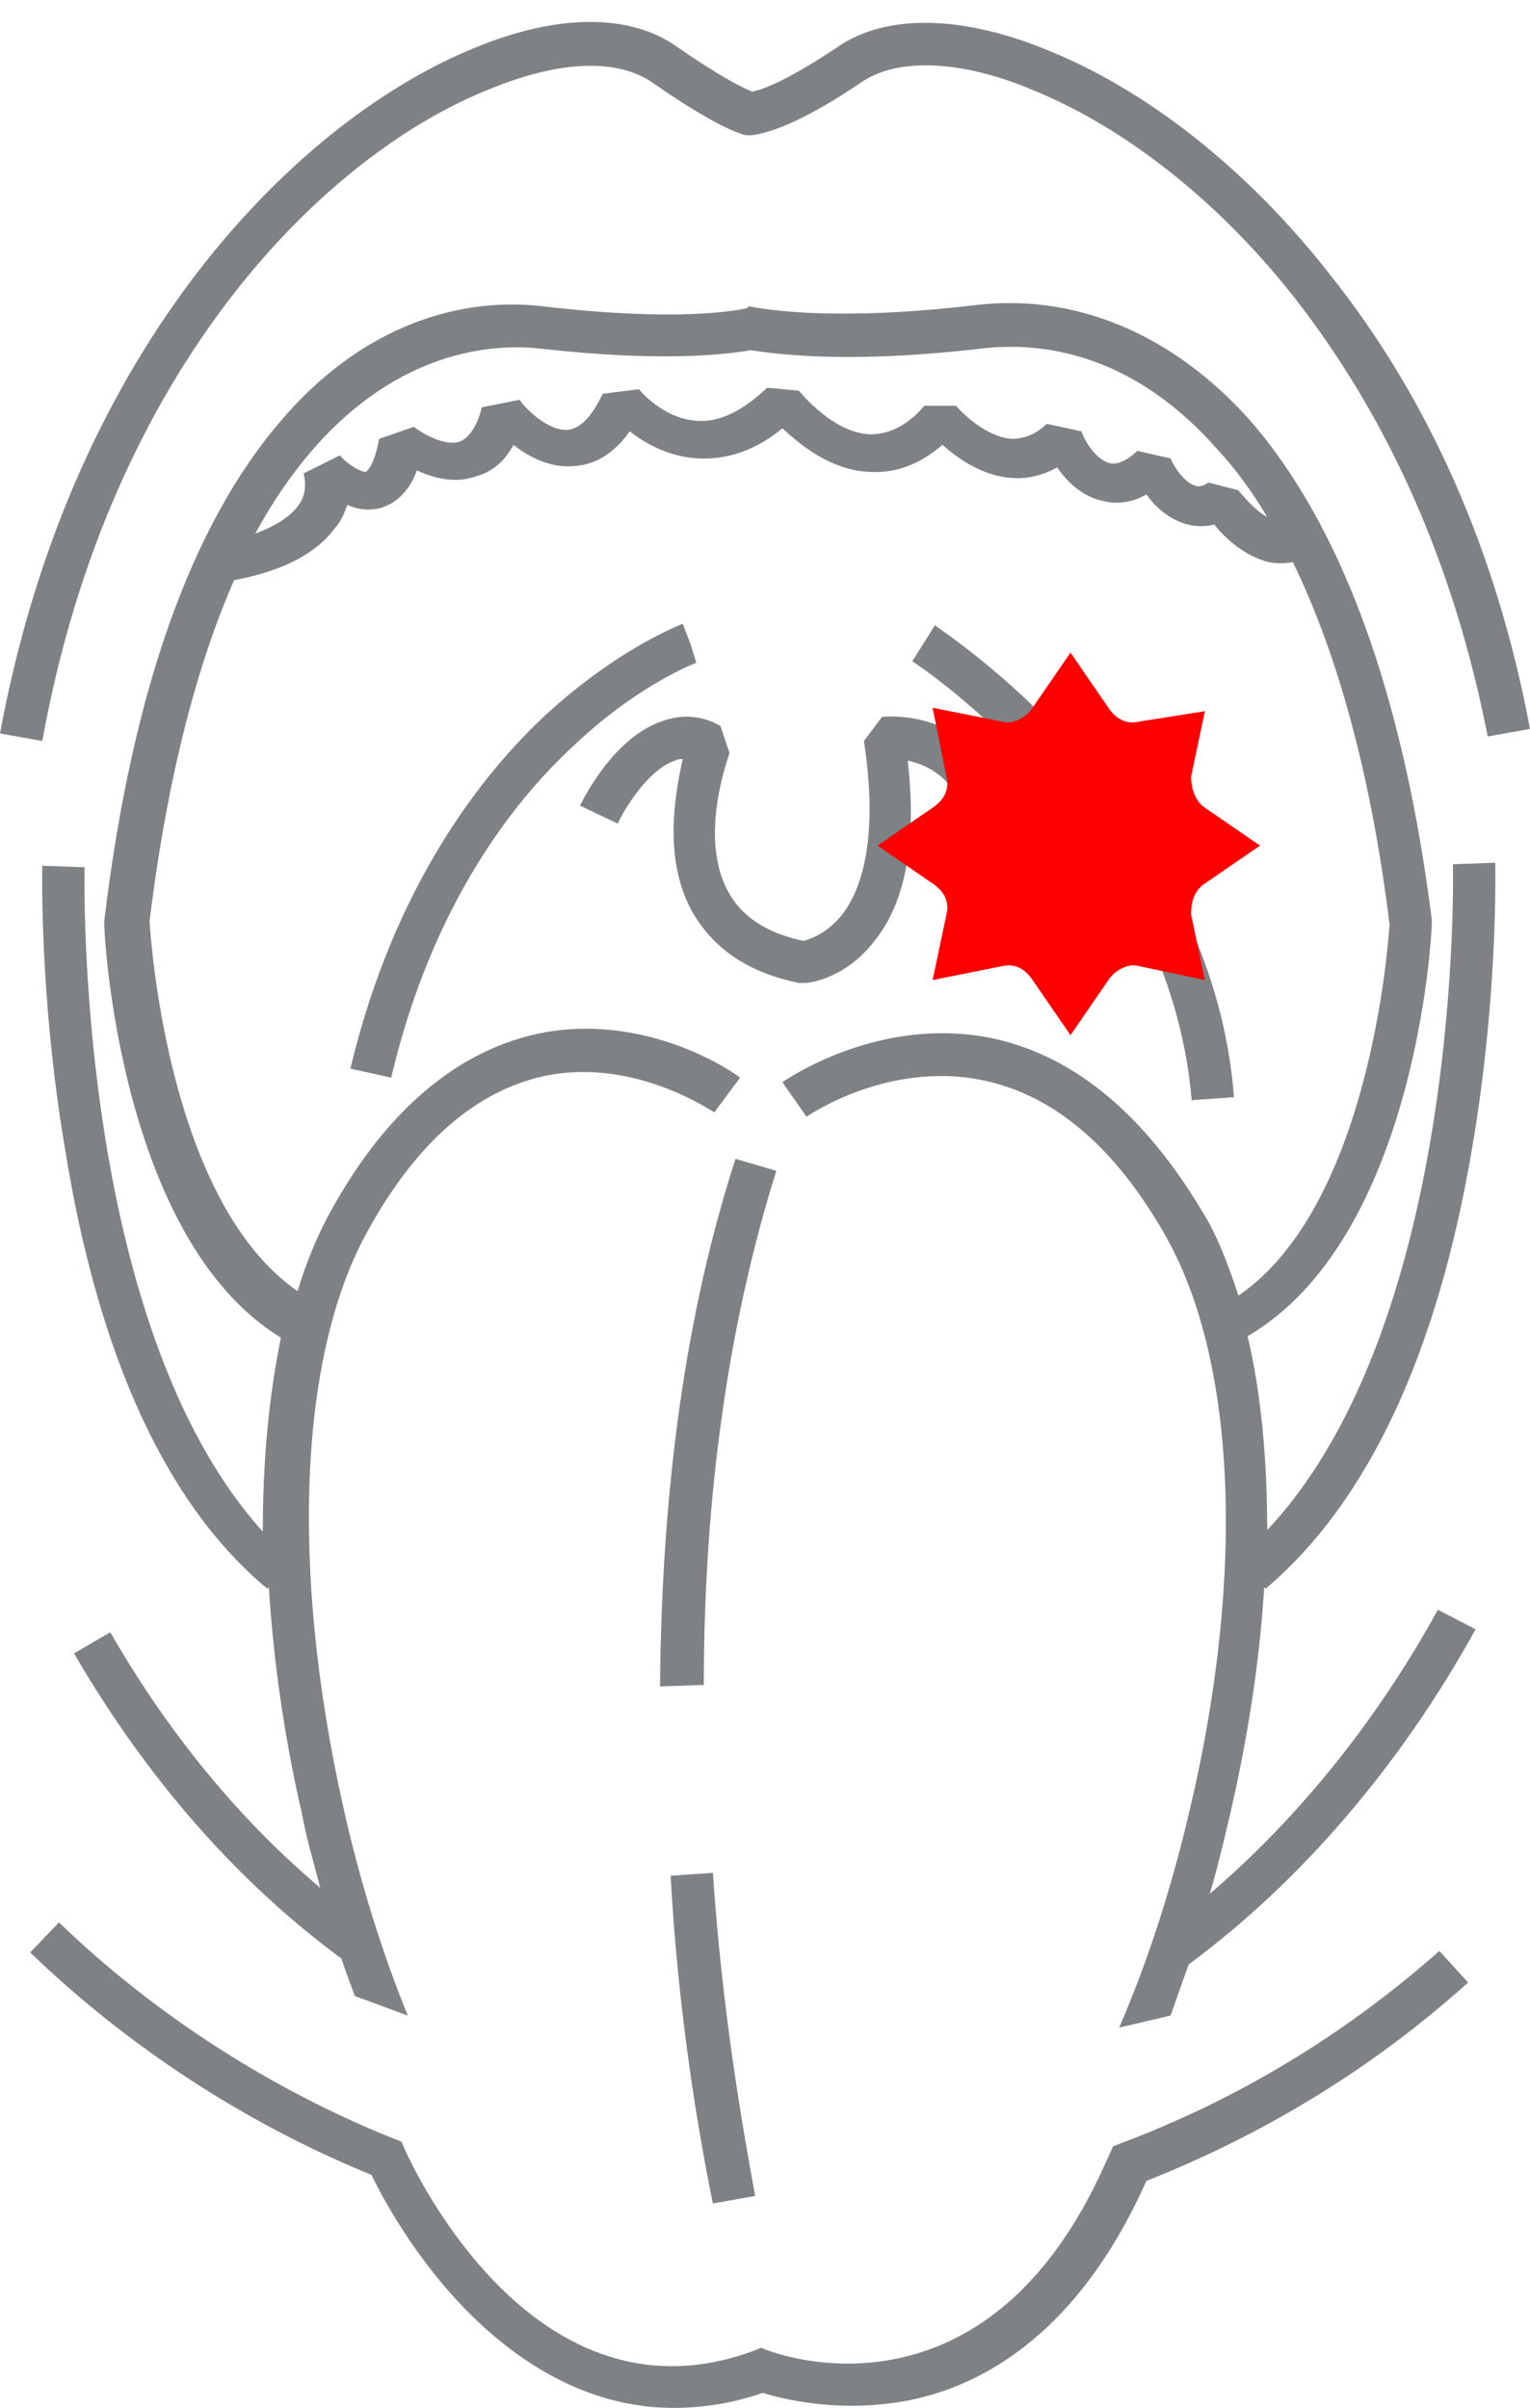 <svg width="68" height="107" viewBox="0 0 68 107" fill="none" xmlns="http://www.w3.org/2000/svg">
<path d="M1.88 32.927L0 32.593C3.222 15.16 13.358 5.275 21.078 2.135C24.77 0.599 27.992 0.599 30.073 2.068C32.087 3.471 33.094 3.939 33.429 4.072C33.832 4.005 34.973 3.605 37.256 2.068C39.404 0.599 42.827 0.666 46.654 2.269C51.084 4.072 55.514 7.612 59.072 12.154C63.502 17.698 66.523 24.511 68 32.392L66.12 32.726C64.644 25.179 61.757 18.633 57.528 13.223C54.172 8.948 50.01 5.675 45.915 4.005C42.76 2.67 39.874 2.536 38.263 3.671C35.309 5.675 33.899 5.942 33.429 6.009H33.295H33.161C32.825 5.942 31.684 5.542 28.999 3.671C27.455 2.603 24.904 2.67 21.816 3.939C14.499 6.811 4.9 16.229 1.88 32.927ZM30.744 40.474C31.684 42.144 33.228 43.213 35.51 43.68H35.779C35.98 43.68 37.591 43.48 38.867 41.81C40.276 40.074 40.746 37.335 40.343 33.795C41.216 33.995 42.357 34.53 42.827 36.133L44.64 35.598C43.7 32.259 40.679 31.724 39.202 31.858L38.397 32.927C39.068 37.335 38.263 39.539 37.457 40.608C36.786 41.476 35.98 41.743 35.712 41.81C34.101 41.476 32.959 40.741 32.355 39.606C31.013 37.135 32.422 33.528 32.422 33.461L32.02 32.259C31.214 31.791 30.274 31.724 29.402 32.058C27.254 32.793 25.911 35.532 25.777 35.799L27.455 36.6C27.724 35.999 28.798 34.196 30.006 33.795C30.14 33.728 30.274 33.728 30.342 33.728C30.006 35.264 29.469 38.136 30.744 40.474ZM30.677 28.585L30.342 27.717C30.207 27.784 27.522 28.786 24.3 31.724C21.414 34.396 17.52 39.339 15.573 47.487L17.386 47.888C19.198 40.207 22.823 35.598 25.508 33.127C28.395 30.389 30.946 29.453 30.946 29.453L30.677 28.585ZM52.964 48.89L54.843 48.757C54.44 43.346 51.957 38.07 47.795 33.328C44.64 29.787 41.686 27.917 41.552 27.784L40.545 29.387C40.679 29.453 51.957 36.867 52.964 48.89ZM31.281 74.873C31.281 66.323 32.422 58.642 34.504 52.029L32.691 51.495C30.476 58.308 29.402 66.189 29.335 74.939L31.281 74.873ZM31.684 97.916L33.564 97.582C32.959 94.309 32.087 89.233 31.684 83.222L29.805 83.355C30.14 89.433 31.013 94.643 31.684 97.916ZM54.642 80.75C54.373 81.886 54.105 83.021 53.769 84.157C57.662 80.817 61.153 76.542 63.905 71.533L65.583 72.401C62.227 78.479 57.797 83.622 52.829 87.296C52.561 88.031 52.292 88.832 52.024 89.567L49.741 90.101C51.017 87.162 52.091 83.823 52.896 80.35C55.38 69.796 54.91 60.312 51.755 54.835C49.54 50.961 46.855 48.69 43.767 48.022C39.471 47.087 35.846 49.625 35.846 49.625L34.772 48.089C34.973 47.955 39.135 45.083 44.17 46.152C47.795 46.953 50.883 49.558 53.433 53.833C54.105 54.901 54.575 56.171 55.044 57.573C60.817 53.632 61.69 42.144 61.757 41.075C60.952 34.53 59.475 29.119 57.461 24.978C57.125 25.045 56.723 25.045 56.387 24.978C55.313 24.711 54.44 23.91 53.97 23.309C53.433 23.442 52.964 23.375 52.561 23.242C51.822 22.975 51.285 22.44 50.95 21.973C50.144 22.44 49.406 22.373 48.936 22.24C48.063 22.04 47.392 21.372 46.989 20.77C46.385 21.104 45.647 21.305 44.975 21.238C43.7 21.171 42.559 20.37 41.888 19.768C40.881 20.637 39.806 21.038 38.665 20.971C36.92 20.904 35.578 19.768 34.772 19.034C33.564 20.036 32.288 20.436 31.013 20.37C29.737 20.303 28.663 19.702 27.992 19.167C27.321 20.102 26.515 20.637 25.576 20.704C24.502 20.837 23.495 20.303 22.823 19.768C22.421 20.503 21.884 20.971 21.145 21.171C20.205 21.505 19.265 21.238 18.527 20.904C18.192 21.839 17.587 22.373 16.916 22.574C16.379 22.707 15.909 22.641 15.439 22.44C15.305 22.774 15.171 23.175 14.902 23.442C13.761 25.045 11.479 25.579 10.405 25.78C8.794 29.453 7.451 34.396 6.646 40.942C6.713 41.944 7.518 53.432 13.224 57.373C13.627 56.037 14.164 54.768 14.768 53.699C17.185 49.358 20.273 46.753 23.83 45.951C28.73 44.883 32.758 47.755 32.892 47.888L31.751 49.425C31.684 49.425 28.194 46.953 24.166 47.822C21.145 48.489 18.527 50.76 16.379 54.634C13.291 60.111 12.888 69.663 15.238 80.216C15.976 83.556 16.983 86.762 18.124 89.567L15.775 88.699C15.573 88.164 15.372 87.63 15.171 87.029C10.539 83.622 6.511 79.014 3.289 73.47L4.9 72.535C7.518 77.077 10.673 80.884 14.231 83.889C13.963 82.821 13.627 81.752 13.425 80.617C12.62 77.144 12.15 73.737 11.949 70.531L11.882 70.598C7.384 66.857 4.363 60.245 2.886 51.028C1.745 44.282 1.88 38.671 1.88 38.471L3.759 38.537C3.759 38.738 3.289 58.776 11.68 68.06C11.68 64.92 11.949 62.048 12.486 59.443C5.37 55.102 4.632 41.676 4.632 41.075V41.009V40.942C5.84 30.856 8.458 23.375 12.486 18.7C15.708 14.893 19.937 13.089 24.233 13.624C30.006 14.291 32.624 13.824 33.228 13.69V13.624C33.228 13.624 33.295 13.624 33.362 13.624C34.034 13.757 37.188 14.291 43.364 13.557C47.862 13.023 52.158 14.893 55.514 18.633C59.609 23.309 62.361 30.789 63.637 40.875V40.942V41.009C63.637 41.61 62.898 55.035 55.447 59.377C56.051 61.915 56.32 64.854 56.32 67.993C65.046 58.709 64.576 38.604 64.576 38.404L66.456 38.337C66.456 38.604 66.59 44.148 65.449 50.894C63.905 60.111 60.817 66.724 56.253 70.598L56.186 70.531C55.984 73.871 55.447 77.277 54.642 80.75ZM56.32 22.975C55.649 21.839 54.91 20.837 54.105 19.969C50.346 15.694 46.318 15.16 43.566 15.494C37.86 16.162 34.638 15.761 33.362 15.561C32.221 15.761 29.402 16.095 24.032 15.494C21.749 15.227 15.842 15.494 11.345 23.709C12.083 23.442 12.821 23.041 13.224 22.507C13.56 22.106 13.627 21.572 13.493 21.038L15.104 20.236C15.439 20.637 16.043 20.971 16.245 20.971C16.312 20.971 16.648 20.637 16.849 19.501L18.393 18.967C18.729 19.234 19.735 19.835 20.407 19.635C20.944 19.435 21.279 18.7 21.414 18.099L23.092 17.765C23.36 18.166 24.367 19.167 25.24 19.101C25.911 19.034 26.448 18.232 26.784 17.498L28.395 17.297C28.395 17.297 29.469 18.633 31.013 18.7C32.02 18.767 33.027 18.232 34.101 17.23L35.51 17.364C35.51 17.364 36.987 19.234 38.665 19.301C39.538 19.301 40.343 18.9 41.082 18.032H42.492C42.827 18.433 43.901 19.435 44.975 19.501C45.512 19.501 46.049 19.301 46.519 18.833L48.063 19.167C48.197 19.568 48.667 20.37 49.272 20.57C49.674 20.704 50.211 20.37 50.547 20.036L52.024 20.37C52.158 20.704 52.628 21.438 53.098 21.572C53.232 21.639 53.433 21.639 53.702 21.438L54.977 21.772C54.977 21.639 55.581 22.574 56.32 22.975ZM49.809 95.244L49.473 95.378L49.137 96.113C43.834 108.068 34.571 104.595 34.168 104.462L33.832 104.328L33.496 104.462C24.3 107.868 18.93 97.582 17.99 95.511L17.856 95.177L17.52 95.044C12.016 92.84 6.847 89.5 2.618 85.426L1.343 86.762C5.706 90.969 10.942 94.376 16.513 96.647C17.117 97.916 18.796 100.922 21.414 103.326C24.032 105.731 26.918 107 29.939 107C31.214 107 32.557 106.799 33.899 106.332C34.772 106.599 37.121 107.2 40.008 106.733C43.297 106.198 47.795 103.994 50.95 96.914C56.186 94.844 61.019 91.905 65.248 88.097L63.972 86.695C59.743 90.435 54.977 93.307 49.809 95.244Z" fill="#7E8284"/>
<path d="M44.514 42.937C45.126 42.784 45.586 43.09 45.892 43.55L47.577 46L49.261 43.55C49.568 43.09 50.18 42.784 50.64 42.937L53.55 43.55L52.937 40.64C52.937 40.027 53.09 39.568 53.55 39.261L56 37.577L53.55 35.892C53.09 35.586 52.937 34.973 52.937 34.514L53.55 31.604L50.64 32.063C50.027 32.216 49.568 31.91 49.261 31.451L47.577 29L45.892 31.451C45.586 31.91 44.973 32.216 44.514 32.063L41.45 31.451L42.063 34.514C42.216 35.126 41.91 35.586 41.45 35.892L39 37.577L41.45 39.261C41.91 39.568 42.216 40.027 42.063 40.64L41.45 43.55L44.514 42.937Z" fill="#FF0000"/>
</svg>
